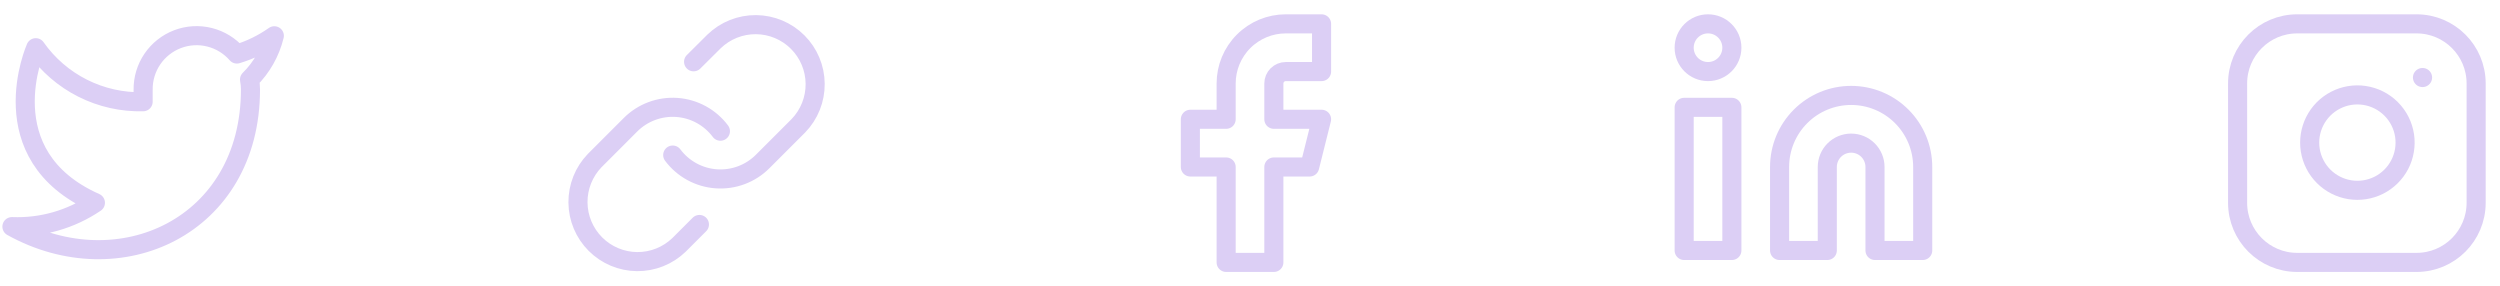 <svg width="262" height="30" viewBox="0 0 262 30" fill="none" xmlns="http://www.w3.org/2000/svg">
<path d="M28.75 3.75C27.553 4.594 26.228 5.24 24.825 5.662C24.072 4.797 23.072 4.183 21.959 3.905C20.846 3.626 19.674 3.696 18.603 4.105C17.531 4.515 16.611 5.243 15.966 6.192C15.322 7.141 14.985 8.265 15 9.412V10.662C12.803 10.719 10.627 10.232 8.664 9.244C6.701 8.256 5.013 6.798 3.75 5C3.75 5 -1.25 16.25 10 21.25C7.426 22.997 4.359 23.873 1.25 23.75C12.5 30 26.25 23.75 26.25 9.375C26.249 9.027 26.215 8.679 26.15 8.337C27.426 7.079 28.326 5.491 28.75 3.75V3.75Z" stroke="#DCCFF5" stroke-width="2" stroke-linecap="round" stroke-linejoin="round"/>
<path d="M70.5 16.25C71.037 16.968 71.722 17.561 72.508 17.991C73.295 18.421 74.164 18.676 75.058 18.74C75.952 18.804 76.85 18.675 77.689 18.362C78.529 18.049 79.291 17.559 79.925 16.925L83.675 13.175C84.814 11.996 85.444 10.417 85.429 8.779C85.415 7.14 84.758 5.572 83.599 4.414C82.44 3.255 80.873 2.597 79.234 2.583C77.595 2.569 76.016 3.199 74.838 4.337L72.688 6.475" stroke="#DCCFF5" stroke-width="2" stroke-linecap="round" stroke-linejoin="round"/>
<path d="M75.5 13.75C74.963 13.032 74.278 12.439 73.492 12.009C72.705 11.579 71.836 11.324 70.942 11.26C70.048 11.196 69.15 11.325 68.311 11.638C67.471 11.951 66.709 12.441 66.075 13.075L62.325 16.825C61.187 18.004 60.557 19.583 60.571 21.221C60.585 22.86 61.242 24.428 62.401 25.586C63.56 26.745 65.127 27.402 66.766 27.417C68.405 27.431 69.984 26.801 71.162 25.663L73.3 23.525" stroke="#DCCFF5" stroke-width="2" stroke-linecap="round" stroke-linejoin="round"/>
<path d="M138.5 2.5H134.75C133.092 2.5 131.503 3.158 130.331 4.331C129.158 5.503 128.5 7.092 128.5 8.75V12.5H124.75V17.5H128.5V27.5H133.5V17.5H137.25L138.5 12.5H133.5V8.75C133.5 8.418 133.632 8.101 133.866 7.866C134.101 7.632 134.418 7.5 134.75 7.5H138.5V2.5Z" stroke="#DCCFF5" stroke-width="2" stroke-linecap="round" stroke-linejoin="round"/>
<path d="M194 10C195.989 10 197.897 10.79 199.303 12.197C200.71 13.603 201.5 15.511 201.5 17.5V26.25H196.5V17.5C196.5 16.837 196.237 16.201 195.768 15.732C195.299 15.263 194.663 15 194 15C193.337 15 192.701 15.263 192.232 15.732C191.763 16.201 191.5 16.837 191.5 17.5V26.25H186.5V17.5C186.5 15.511 187.29 13.603 188.697 12.197C190.103 10.79 192.011 10 194 10V10Z" stroke="#DCCFF5" stroke-width="2" stroke-linecap="round" stroke-linejoin="round"/>
<path d="M181.5 11.25H176.5V26.25H181.5V11.25Z" stroke="#DCCFF5" stroke-width="2" stroke-linecap="round" stroke-linejoin="round"/>
<path d="M179 7.5C180.381 7.5 181.5 6.381 181.5 5C181.5 3.619 180.381 2.5 179 2.5C177.619 2.5 176.5 3.619 176.5 5C176.5 6.381 177.619 7.5 179 7.5Z" stroke="#DCCFF5" stroke-width="2" stroke-linecap="round" stroke-linejoin="round"/>
<path d="M253.25 2.5H240.75C237.298 2.5 234.5 5.298 234.5 8.75V21.25C234.5 24.702 237.298 27.5 240.75 27.5H253.25C256.702 27.5 259.5 24.702 259.5 21.25V8.75C259.5 5.298 256.702 2.5 253.25 2.5Z" stroke="#DCCFF5" stroke-width="2" stroke-linecap="round" stroke-linejoin="round"/>
<path d="M252 14.212C252.154 15.253 251.976 16.315 251.492 17.249C251.008 18.182 250.241 18.939 249.302 19.412C248.363 19.885 247.298 20.049 246.26 19.882C245.221 19.715 244.262 19.225 243.518 18.481C242.775 17.738 242.285 16.779 242.117 15.74C241.95 14.702 242.115 13.637 242.588 12.698C243.061 11.758 243.818 10.992 244.751 10.508C245.685 10.023 246.747 9.846 247.787 10C248.849 10.157 249.831 10.652 250.589 11.41C251.348 12.169 251.843 13.151 252 14.212Z" stroke="#DCCFF5" stroke-width="2" stroke-linecap="round" stroke-linejoin="round"/>
<path d="M253.875 8.125H253.885" stroke="#DCCFF5" stroke-width="2" stroke-linecap="round" stroke-linejoin="round"/>
</svg>
